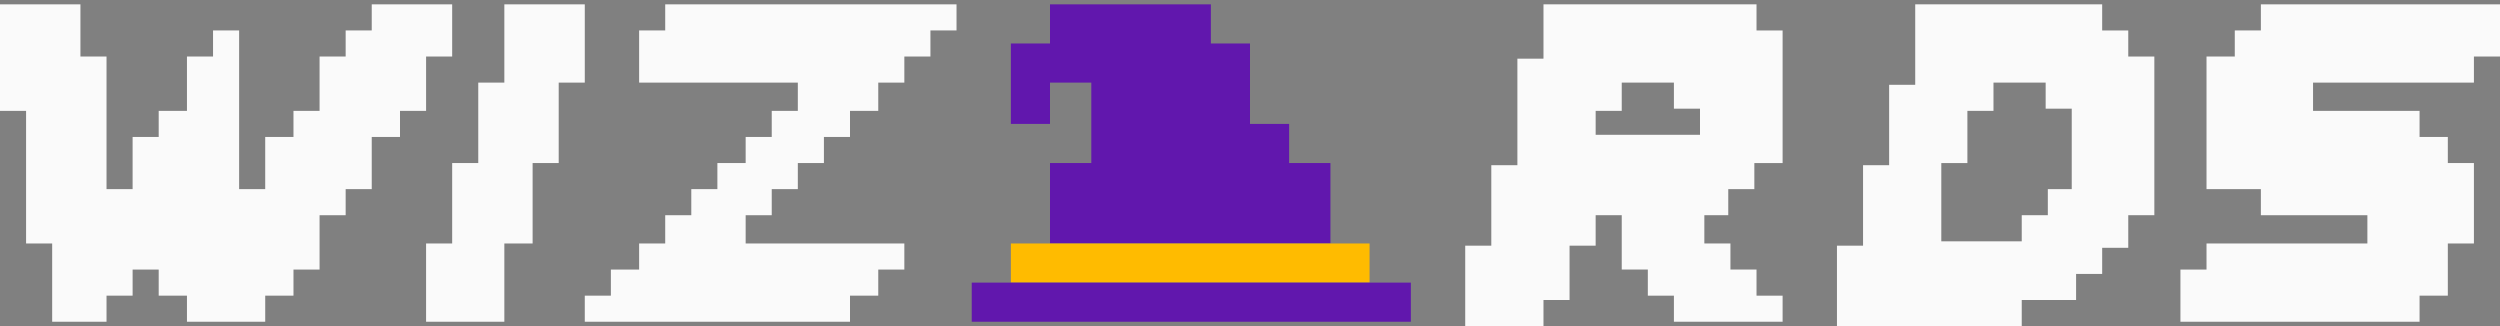 <?xml version="1.0" encoding="utf-8"?>
<!-- Generator: Adobe Illustrator 26.0.3, SVG Export Plug-In . SVG Version: 6.00 Build 0)  -->
<svg version="1.1" id="Layer_1" xmlns="http://www.w3.org/2000/svg" xmlns:xlink="http://www.w3.org/1999/xlink" x="0px" y="0px"
	 viewBox="0 0 115 15" style="enable-background:new 0 0 115 15;" xml:space="preserve">
<rect x="0" y="0" width="115" height="15" fill="#808080" stroke="none"/>
<style type="text/css">
	.st0{fill:#FAFAFA;}
	.st1{fill:#6117AD;}
	.st2{fill:#FFBB00;}
</style>
<g>
	<polygon class="st0" points="0,0.2 0,5.1 1.2,5.1 1.2,11.2 2.4,11.2 2.4,14.8 4.9,14.8 4.9,13.6 6.1,13.6 6.1,12.4 7.3,12.4 
		7.3,13.6 8.6,13.6 8.6,14.8 12.2,14.8 12.2,13.6 13.5,13.6 13.5,12.4 14.7,12.4 14.7,9.9 15.9,9.9 15.9,8.7 17.1,8.7 17.1,6.3 
		18.4,6.3 18.4,5.1 19.6,5.1 19.6,2.6 20.8,2.6 20.8,0.2 17.1,0.2 17.1,1.4 15.9,1.4 15.9,2.6 14.7,2.6 14.7,5.1 13.5,5.1 13.5,6.3 
		12.2,6.3 12.2,8.7 11,8.7 11,1.4 9.8,1.4 9.8,2.6 8.6,2.6 8.6,5.1 7.3,5.1 7.3,6.3 6.1,6.3 6.1,8.7 4.9,8.7 4.9,2.6 3.7,2.6 
		3.7,0.2 	"/>
	<polygon class="st0" points="23.2,0.2 23.2,3.8 22,3.8 22,7.5 20.8,7.5 20.8,11.2 19.6,11.2 19.6,14.8 23.2,14.8 23.2,11.2 
		24.5,11.2 24.5,7.5 25.7,7.5 25.7,3.8 26.9,3.8 26.9,0.2 	"/>
	<polygon class="st0" points="30.6,0.2 30.6,1.4 29.4,1.4 29.4,3.8 36.7,3.8 36.7,5.1 35.5,5.1 35.5,6.3 34.3,6.3 34.3,7.5 33,7.5 
		33,8.7 31.8,8.7 31.8,9.9 30.6,9.9 30.6,11.2 29.4,11.2 29.4,12.4 28.1,12.4 28.1,13.6 26.9,13.6 26.9,14.8 39.1,14.8 39.1,13.6 
		40.4,13.6 40.4,12.4 41.6,12.4 41.6,11.2 34.3,11.2 34.3,9.9 35.5,9.9 35.5,8.7 36.7,8.7 36.7,7.5 37.9,7.5 37.9,6.3 39.1,6.3 
		39.1,5.1 40.4,5.1 40.4,3.8 41.6,3.8 41.6,2.6 42.8,2.6 42.8,1.4 44,1.4 44,0.2 	"/>
	<polygon class="st0" points="100.3,14.8 100.3,12.4 101.5,12.4 101.5,11.2 108.9,11.2 108.9,9.9 104,9.9 104,8.7 101.5,8.7 
		101.5,2.6 102.8,2.6 102.8,1.4 104,1.4 104,0.2 115,0.2 115,2.6 113.8,2.6 113.8,3.8 106.4,3.8 106.4,5.1 111.3,5.1 111.3,6.3 
		112.6,6.3 112.6,7.5 113.8,7.5 113.8,11.2 112.6,11.2 112.6,13.6 111.3,13.6 111.3,14.8 	"/>
	<path class="st0" d="M97.9,2.6V1.4h-1.2V0.2h-8.6v3.7h-1.2v3.7h-1.2v3.7h-1.2V15H93v-1.2h2.5v-1.2h1.2v-1.2h1.2V9.9h1.2V2.6H97.9z
		 M95.4,8.7h-1.2v1.2H93v1.2h-3.7V7.5h1.2V5.1h1.2V3.8h2.4V5h1.2v3.7H95.4z"/>
	<path class="st0" d="M79.5,9.9V8.7h1.2V7.5H82V1.4h-1.2V0.2H71v2.5h-1.2v4.9h-1.2v3.7h-1.2V15H71v-1.2h1.2v-2.5h1.2V9.9h1.2v2.5
		h1.2v1.2H77v1.2h5v-1.2h-1.2v-1.2h-1.2v-1.2h-1.2V9.9H79.5z M73.4,6.3V5.1h1.2V3.8H77V5h1.2v1.2h-4.8C73.4,6.2,73.4,6.3,73.4,6.3z"
		/>
	<polygon class="st1" points="48.3,11.2 61.2,11.2 61.2,7.5 59.3,7.5 59.3,5.7 57.5,5.7 57.5,2 55.7,2 55.7,0.2 48.3,0.2 48.3,2 
		46.5,2 46.5,5.7 48.3,5.7 48.3,3.8 50.2,3.8 50.2,7.5 48.3,7.5 	"/>
	<g>
		<rect x="46.5" y="11.2" class="st2" width="16.5" height="1.8"/>
	</g>
	<g>
		<rect x="44.7" y="13" class="st1" width="20.2" height="1.8"/>
	</g>
</g>
</svg>
